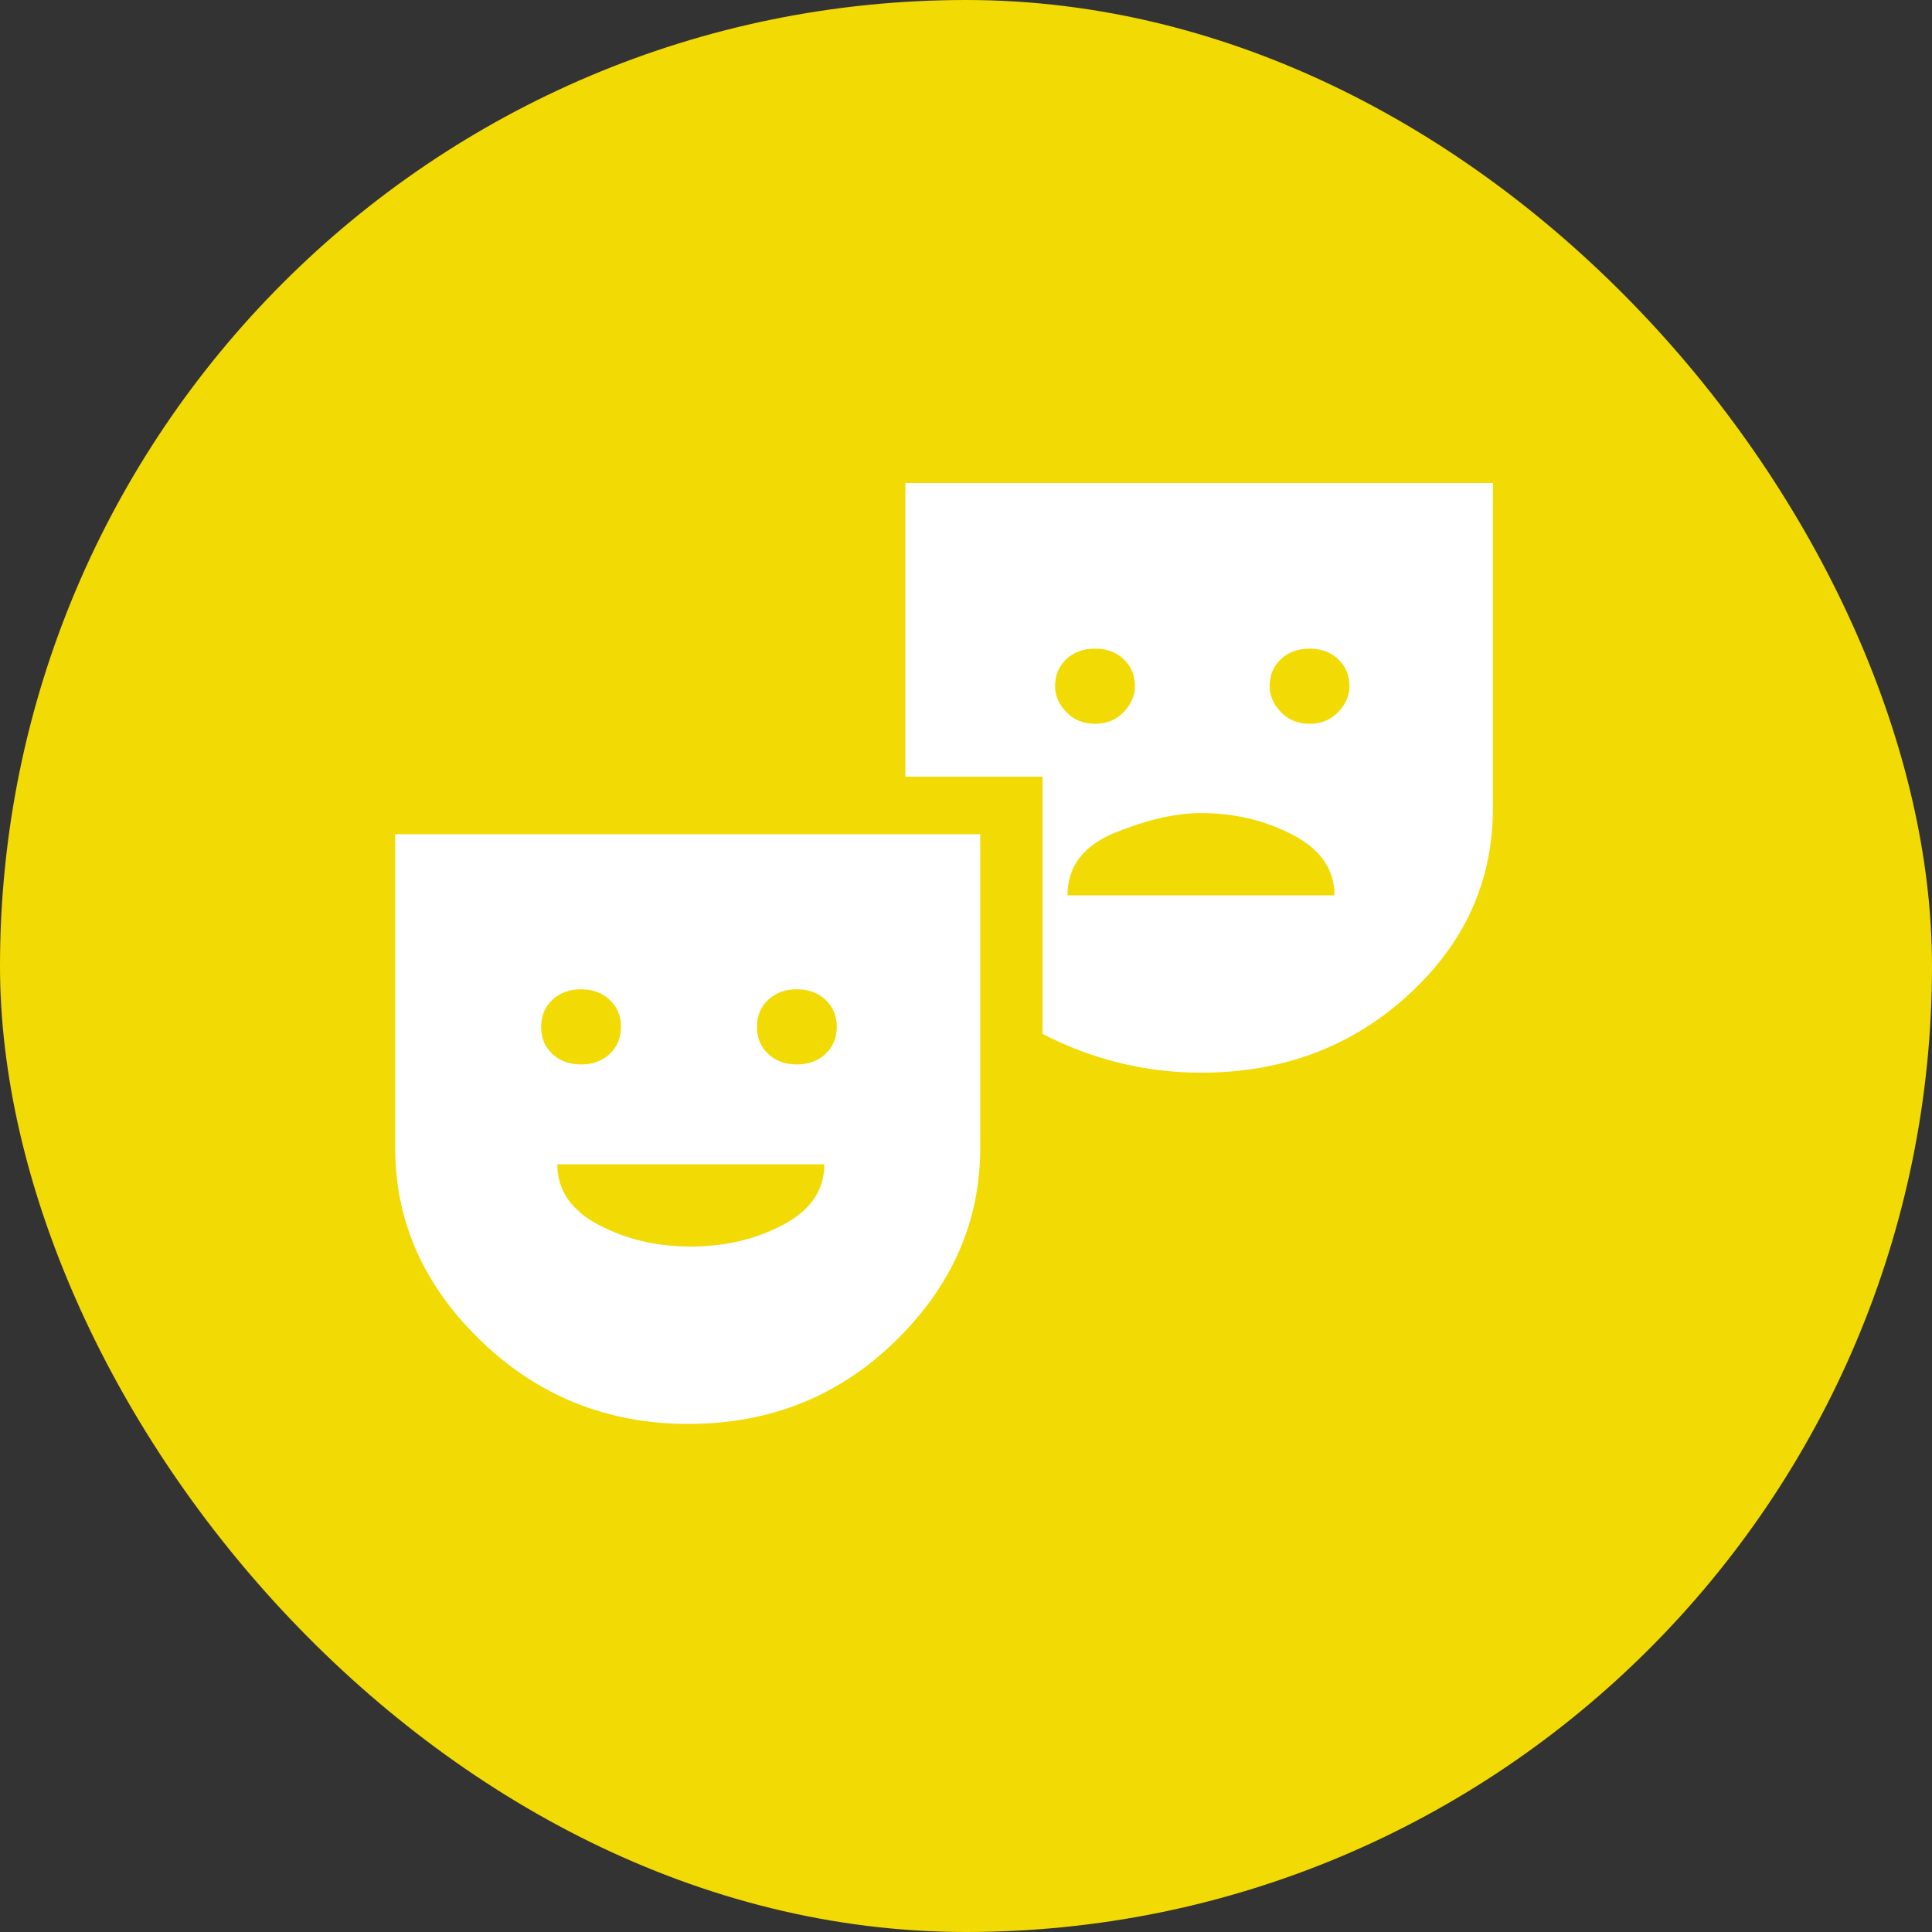 <svg xmlns="http://www.w3.org/2000/svg" viewBox="0 0 44 44" height="44" width="44"><rect x="0" y="0" width="44" height="44" fill="#333333" stroke="none"/><title>culture_#F2DA04.svg</title><rect fill="none" x="0" y="0" width="44" height="44"></rect><rect x="0" y="0" width="44" height="44" rx="22" ry="22" fill="#f2da04"></rect><path fill="#fff" transform="translate(2 2)" d="M13.676 30.429C11.839 30.429 10.267 29.8 8.96 28.543C7.653 27.285 7 25.818 7 24.142V16.999H20.324V24.142C20.324 25.818 19.68 27.285 18.392 28.543C17.104 29.8 15.532 30.429 13.676 30.429ZM11.233 22.242C11.498 22.242 11.716 22.162 11.886 22.002C12.057 21.841 12.142 21.636 12.142 21.386C12.142 21.137 12.057 20.931 11.886 20.771C11.716 20.61 11.498 20.53 11.233 20.53C10.968 20.53 10.75 20.61 10.579 20.771C10.409 20.931 10.324 21.137 10.324 21.386C10.324 21.636 10.409 21.841 10.579 22.002C10.75 22.162 10.968 22.242 11.233 22.242ZM13.733 26.389C14.509 26.389 15.21 26.224 15.835 25.894C16.46 25.564 16.773 25.105 16.773 24.516H10.693C10.693 25.105 11.006 25.564 11.631 25.894C12.256 26.224 12.956 26.389 13.733 26.389ZM16.148 22.242C16.413 22.242 16.631 22.162 16.801 22.002C16.972 21.841 17.057 21.636 17.057 21.386C17.057 21.137 16.972 20.931 16.801 20.771C16.631 20.61 16.413 20.53 16.148 20.53C15.883 20.53 15.665 20.61 15.494 20.771C15.324 20.931 15.239 21.137 15.239 21.386C15.239 21.636 15.324 21.841 15.494 22.002C15.665 22.162 15.883 22.242 16.148 22.242ZM25.352 22.43C24.708 22.43 24.083 22.354 23.477 22.202C22.871 22.051 22.294 21.832 21.744 21.547V15.688H18.619V9H32V16.41C32 18.069 31.356 19.487 30.068 20.664C28.78 21.841 27.208 22.43 25.352 22.43ZM22.938 14.484C23.203 14.484 23.421 14.395 23.591 14.217C23.761 14.038 23.847 13.842 23.847 13.628C23.847 13.379 23.761 13.173 23.591 13.013C23.421 12.852 23.203 12.772 22.938 12.772C22.672 12.772 22.454 12.852 22.284 13.013C22.114 13.173 22.028 13.379 22.028 13.628C22.028 13.842 22.114 14.038 22.284 14.217C22.454 14.395 22.672 14.484 22.938 14.484ZM22.312 18.39H28.392C28.392 17.802 28.075 17.342 27.44 17.012C26.806 16.682 26.11 16.517 25.352 16.517C24.784 16.517 24.135 16.665 23.406 16.959C22.677 17.253 22.312 17.73 22.312 18.39ZM27.824 14.484C28.089 14.484 28.307 14.395 28.477 14.217C28.648 14.038 28.733 13.842 28.733 13.628C28.733 13.379 28.648 13.173 28.477 13.013C28.307 12.852 28.089 12.772 27.824 12.772C27.559 12.772 27.341 12.852 27.171 13.013C27 13.173 26.915 13.379 26.915 13.628C26.915 13.842 27 14.038 27.171 14.217C27.341 14.395 27.559 14.484 27.824 14.484Z"></path></svg>